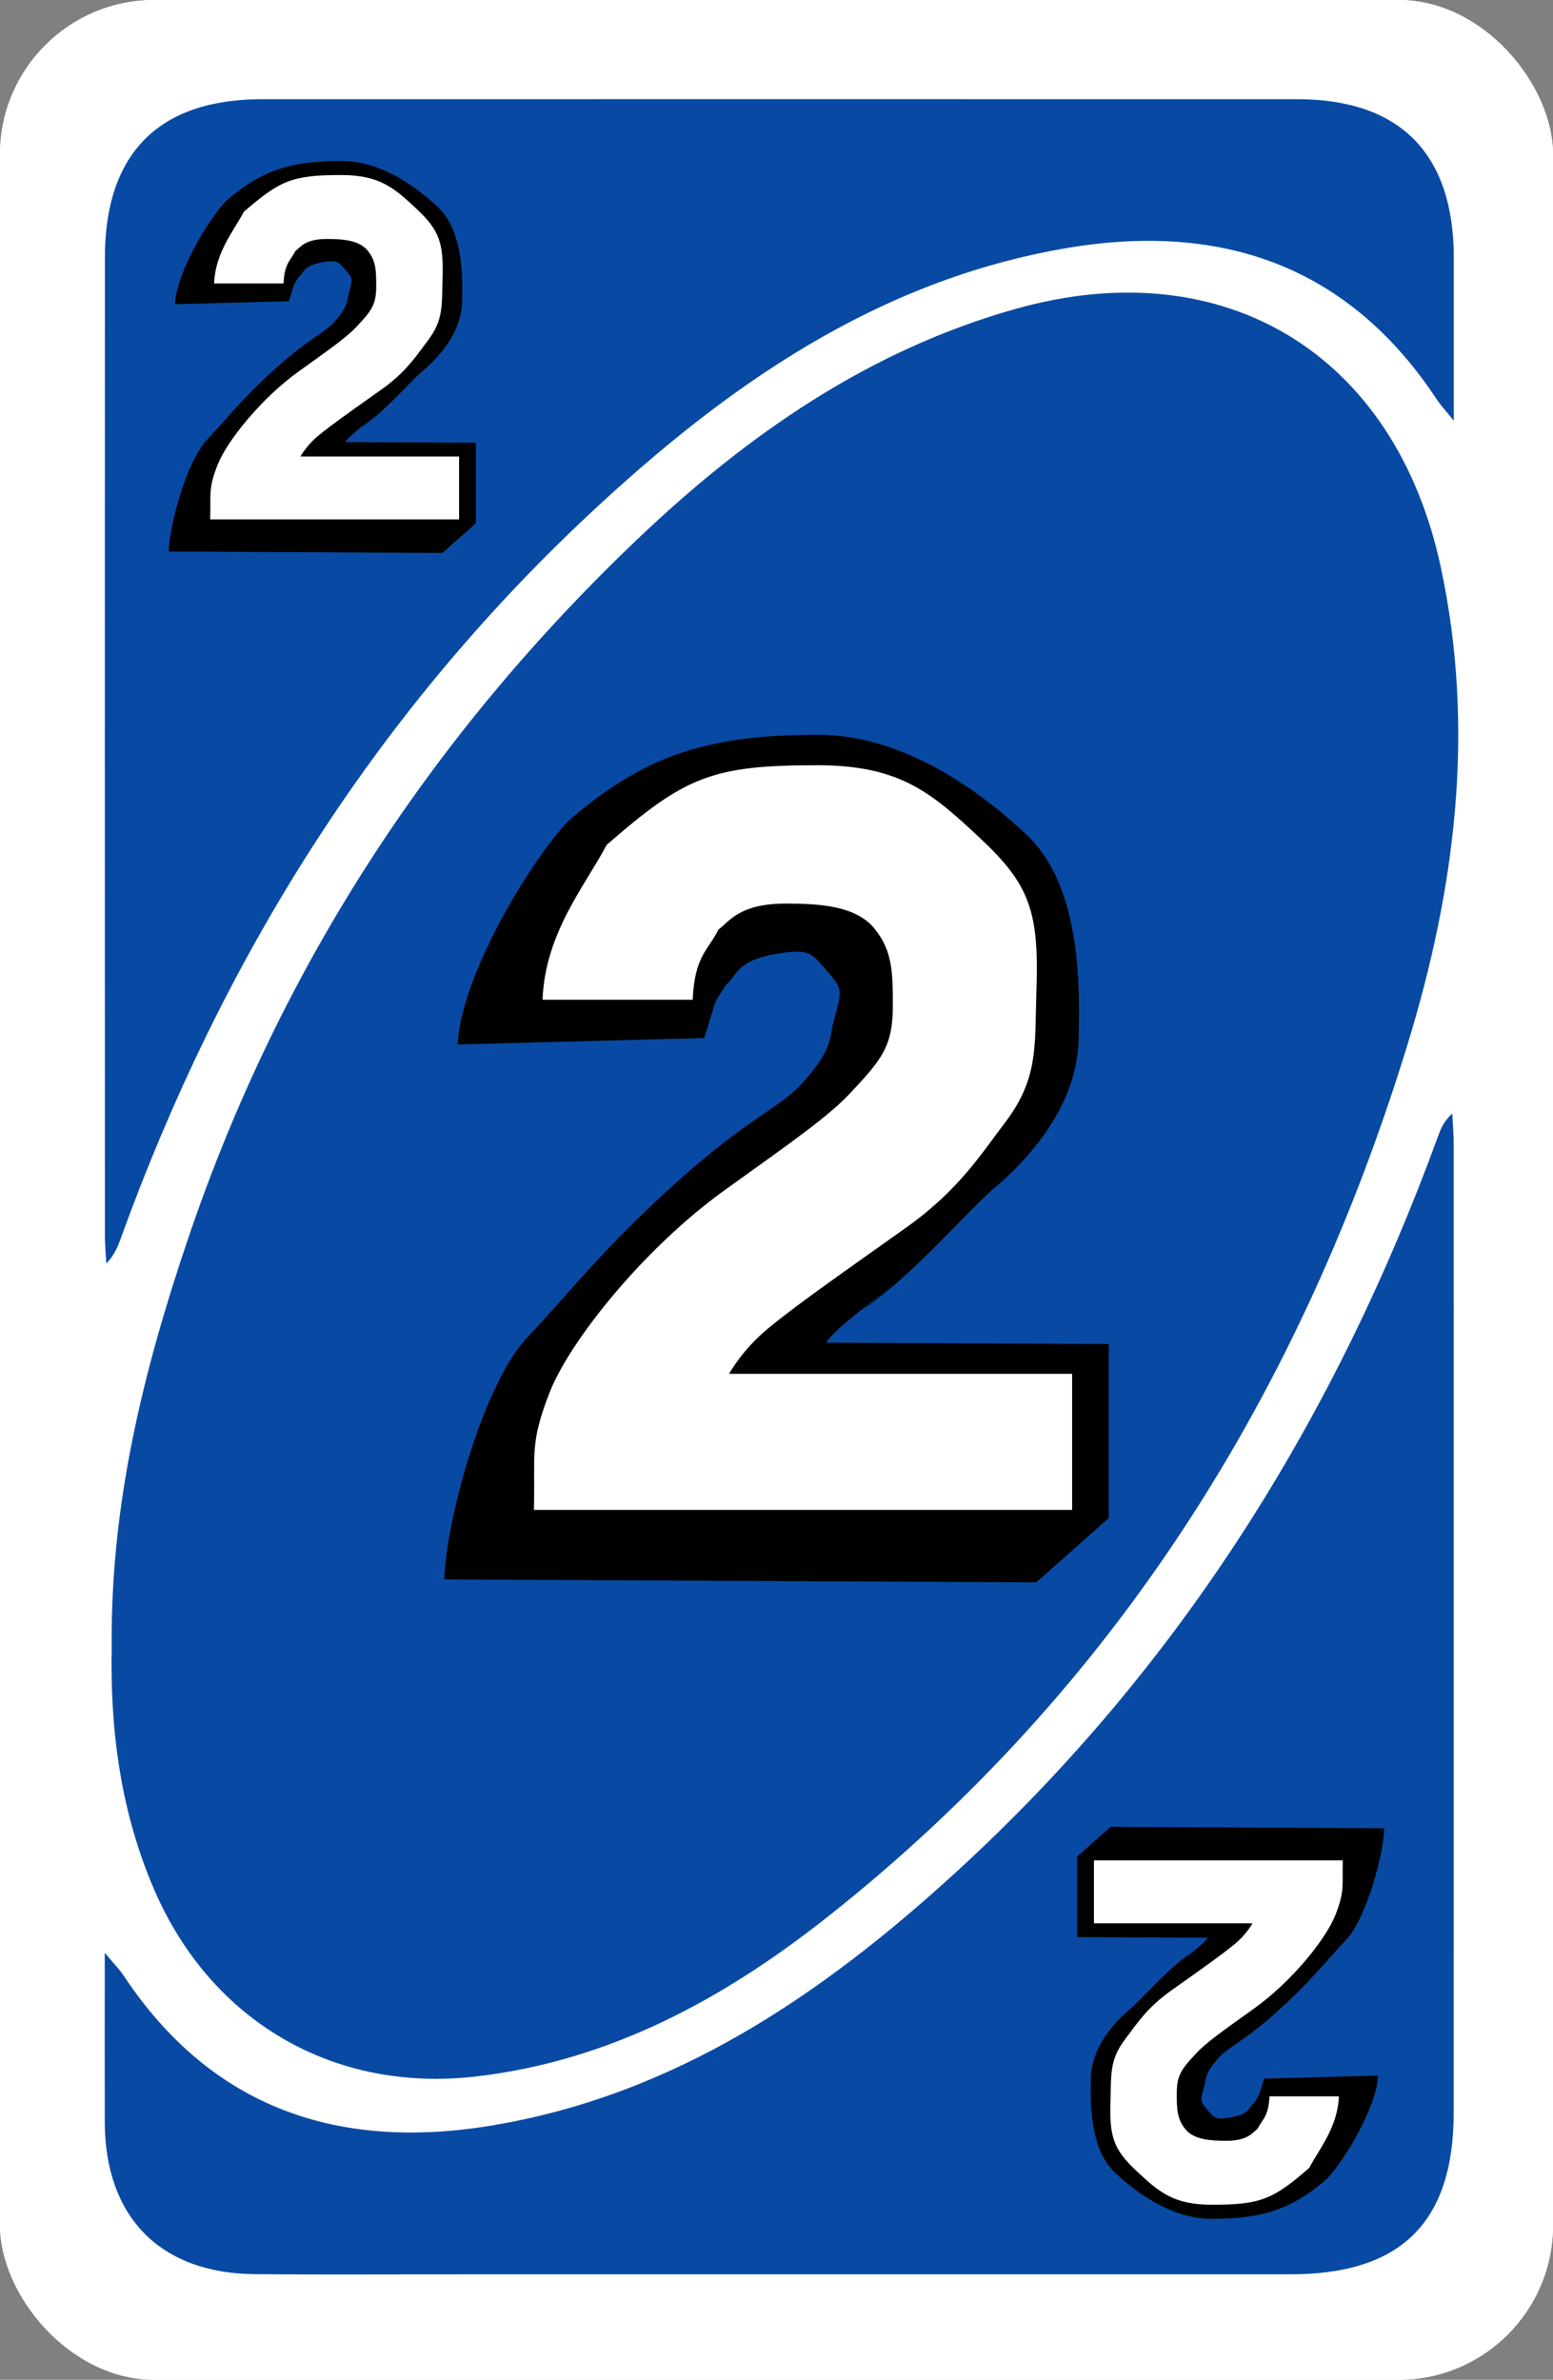 <?xml version="1.0" encoding="UTF-8"?><svg id="Layer_2" xmlns="http://www.w3.org/2000/svg" viewBox="0 0 248 380"><rect x="0" y="0" width="248" height="380" fill="#808080" stroke="none"/><defs><style>.cls-1,.cls-2,.cls-3,.cls-4{stroke-width:0px;}.cls-2{fill:#084aa3;}.cls-3{fill:#fff;}.cls-4{fill:#f4e808;}</style></defs><g id="_2"><g id="Base_Yellow"><rect style="stroke-width:0px;;fill:#fff;" x="0" y="0" width="248" height="380" rx="24.66" ry="24.66" transform="translate(248 380) rotate(-180)"/><path style="stroke-width:0px;;fill:#f4e808;" d="M16.75,311.85c1.59,1.9,2.37,2.66,2.96,3.56,14.15,21.4,34.52,28.02,58.81,23.99,29.27-4.86,52.77-20.9,74.1-40.41,35.64-32.59,60.53-72.35,77.03-117.57.44-1.21.92-2.41,2.27-3.61.08,1.66.22,3.33.22,4.99.01,51.52,0,103.03,0,154.55,0,17.49-8.4,25.81-26.05,25.81-43.99,0-87.99,0-131.98,0-11.12,0-22.25.07-33.37-.02-15.16-.12-23.98-9.12-24.01-24.34-.02-8.55,0-17.11,0-26.96Z"/><path style="stroke-width:0px;;fill:#f4e808;" d="M17.84,262.97c-.22-22.83,5.07-44.14,12.18-65.14,14.66-43.34,38.94-80.51,71.97-111.92,17.36-16.51,36.77-30,60.24-36.6,33.37-9.38,60.58,7.27,67.85,41.25,5.55,25.92,2.32,51.33-5.28,76.12-17,55.51-46.61,102.96-92.5,139.29-16.58,13.13-34.86,23.14-56.39,25.61-22.61,2.59-42.13-8.78-51.22-29.69-5.47-12.58-7.13-25.82-6.85-38.93Z"/><path style="stroke-width:0px;;fill:#f4e808;" d="M232.16,67.18c-1.54-1.9-2.18-2.58-2.68-3.34-14.21-21.58-34.65-28.39-59.18-24.22-30.32,5.16-54.41,22.08-76.25,42.53-34.47,32.28-58.74,71.29-74.76,115.58-.49,1.36-1.04,2.71-2.31,4.03-.08-1.53-.23-3.06-.23-4.58-.01-52.01-.01-104.03,0-156.04,0-16.61,8.58-25.29,25.05-25.3,55.11-.01,110.23-.01,165.34,0,16.45,0,25.01,8.7,25.02,25.32,0,8.21,0,16.41,0,26.01Z"/></g><g id="Base_Blue"><rect style="stroke-width:0px;;fill:#fff;" x="0" y="0" width="248" height="380" rx="24.66" ry="24.66" transform="translate(248 380) rotate(-180)"/><path style="stroke-width:0px;;fill:#084aa3;" d="M16.75,311.85c1.59,1.9,2.37,2.66,2.96,3.56,14.15,21.4,34.52,28.02,58.81,23.99,29.27-4.86,52.77-20.9,74.1-40.41,35.64-32.59,60.53-72.35,77.03-117.57.44-1.21.92-2.41,2.27-3.61.08,1.66.22,3.33.22,4.99.01,51.52,0,103.03,0,154.55,0,17.49-8.4,25.81-26.05,25.81-43.99,0-87.99,0-131.98,0-11.12,0-22.25.07-33.37-.02-15.16-.12-23.98-9.12-24.01-24.34-.02-8.55,0-17.11,0-26.96Z"/><path style="stroke-width:0px;;fill:#084aa3;" d="M17.84,262.97c-.22-22.83,5.07-44.14,12.18-65.14,14.66-43.34,38.94-80.51,71.97-111.92,17.36-16.51,36.77-30,60.24-36.6,33.37-9.38,60.58,7.27,67.85,41.25,5.55,25.92,2.32,51.33-5.28,76.12-17,55.51-46.61,102.96-92.5,139.29-16.58,13.13-34.86,23.14-56.39,25.61-22.61,2.59-42.13-8.78-51.22-29.69-5.47-12.58-7.13-25.82-6.85-38.93Z"/><path style="stroke-width:0px;;fill:#084aa3;" d="M232.16,67.18c-1.54-1.9-2.18-2.58-2.68-3.34-14.21-21.58-34.65-28.39-59.18-24.22-30.32,5.16-54.41,22.08-76.25,42.53-34.47,32.28-58.74,71.29-74.76,115.58-.49,1.36-1.04,2.71-2.31,4.03-.08-1.53-.23-3.06-.23-4.58-.01-52.01-.01-104.03,0-156.04,0-16.61,8.58-25.29,25.05-25.3,55.11-.01,110.23-.01,165.34,0,16.45,0,25.01,8.7,25.02,25.32,0,8.21,0,16.41,0,26.01Z"/></g><path style="stroke-width:0px;" d="M144.37,203.83c-2.25,2-10.89,7.98-12.45,10.57l45.13.21v27.81l-11.58,10.25-94.52-.47c.23-9,6.07-31.08,13.31-38.7,6.25-6.58,12.28-14.46,24.19-25.08,10.88-9.7,15.94-11.55,19.29-15.07,5.14-5.48,4.78-7.73,5.2-9.49,1.25-5.18,1.96-5.52-.42-8.29-3-3.47-3.15-4.09-8.06-3.34-7.17,1.1-6.75,3.72-8.52,5.01-2.35,3.8-1.1,1.03-3.48,8.51l-39.37,1.03c.4-10.68,11.62-29.46,17.75-35.75,12.52-10.91,23.04-13.7,39.83-13.7,13.27,0,25.33,8.51,33.18,15.87s8.8,20.72,8.39,33.04c-.3,9.11-6.23,17.45-13.75,23.71-5.36,4.87-12.5,13.41-20.81,19.3"/><path style="stroke-width:0px;;fill:#fff;" d="M139.58,148.19c-2.94-3.52-8.59-3.91-14.07-3.91-7.5,0-9.02,2.87-10.79,4.16-1.56,3.23-3.81,4.16-4.1,11.2h-23.98c.4-10.68,6.78-18.15,10.24-24.73,12.52-10.91,16.83-12.72,33.63-12.72,13.27,0,18.29,4.42,26.14,11.78s9.27,11.73,8.86,24.06c-.3,9.11.4,14.18-5.14,21.39-3.64,4.79-7.33,10.69-15.64,16.58l-9.87,7.01c-6.17,4.39-10.4,7.56-12.68,9.52-2.28,1.96-4.2,4.24-5.76,6.84h54.79v21.73h-85.95c.23-9-.72-10.46,2.49-18.71s15.14-23.19,28.24-32.54c11.37-8.14,16.35-11.68,19.69-15.2,5.14-5.48,6.9-7.55,6.9-14.07,0-5.31-.06-8.87-3.01-12.39Z"/><path style="stroke-width:0px;" d="M60.89,65.7c-1.04.92-5.04,3.69-5.76,4.89l20.87.1v12.86l-5.35,4.74-43.7-.22c.11-4.16,2.81-14.37,6.15-17.89,2.89-3.04,5.68-6.69,11.18-11.6,5.03-4.48,7.37-5.34,8.92-6.97,2.37-2.53,2.21-3.57,2.41-4.39.58-2.39.91-2.55-.19-3.83-1.38-1.61-1.45-1.89-3.73-1.54-3.31.51-3.12,1.72-3.94,2.32-1.09,1.76-.51.48-1.61,3.93l-18.2.47c.19-4.94,5.37-13.62,8.21-16.53,5.79-5.04,10.65-6.34,18.42-6.34,6.14,0,11.71,3.94,15.34,7.34s4.07,9.58,3.88,15.28c-.14,4.21-2.88,8.07-6.36,10.96-2.48,2.25-5.78,6.2-9.62,8.92"/><path style="stroke-width:0px;;fill:#fff;" d="M58.67,39.97c-1.36-1.63-3.97-1.81-6.51-1.81-3.47,0-4.17,1.32-4.99,1.92-.72,1.49-1.76,1.92-1.89,5.18h-11.09c.19-4.94,3.14-8.39,4.74-11.43,5.79-5.04,7.78-5.88,15.55-5.88,6.14,0,8.46,2.04,12.09,5.45s4.28,5.43,4.1,11.13c-.14,4.21.18,6.55-2.38,9.89-1.68,2.22-3.39,4.94-7.23,7.67l-4.56,3.24c-2.85,2.03-4.81,3.5-5.86,4.4-1.05.91-1.94,1.96-2.66,3.16h25.33v10.05h-39.74c.11-4.16-.33-4.84,1.15-8.65s7-10.72,13.06-15.04c5.26-3.76,7.56-5.4,9.11-7.03,2.37-2.53,3.19-3.49,3.19-6.5,0-2.45-.03-4.1-1.39-5.73Z"/><path style="stroke-width:0px;" d="M187.11,314.3c1.04-.92,5.04-3.69,5.76-4.89l-20.87-.1v-12.86s5.35-4.74,5.35-4.74l43.7.22c-.11,4.16-2.81,14.37-6.15,17.89-2.89,3.04-5.68,6.69-11.18,11.6-5.03,4.48-7.37,5.34-8.92,6.97-2.37,2.53-2.21,3.57-2.41,4.39-.58,2.39-.91,2.55.19,3.83,1.38,1.61,1.45,1.89,3.73,1.54,3.31-.51,3.12-1.72,3.94-2.32,1.09-1.76.51-.48,1.61-3.93l18.2-.47c-.19,4.94-5.37,13.62-8.21,16.53-5.79,5.04-10.65,6.34-18.42,6.34-6.14,0-11.71-3.94-15.34-7.34s-4.07-9.58-3.88-15.28c.14-4.21,2.88-8.07,6.36-10.96,2.48-2.25,5.78-6.2,9.62-8.92"/><path style="stroke-width:0px;;fill:#fff;" d="M189.33,340.03c1.36,1.63,3.97,1.81,6.51,1.81,3.47,0,4.17-1.32,4.99-1.92.72-1.49,1.76-1.92,1.89-5.18h11.09c-.19,4.94-3.14,8.39-4.74,11.43-5.79,5.04-7.78,5.88-15.55,5.88-6.14,0-8.46-2.04-12.09-5.45s-4.28-5.43-4.1-11.13c.14-4.21-.18-6.55,2.38-9.89,1.68-2.22,3.39-4.94,7.23-7.67l4.56-3.24c2.85-2.03,4.81-3.5,5.86-4.4,1.05-.91,1.94-1.96,2.66-3.16h-25.33v-10.05h39.74c-.11,4.16.33,4.84-1.15,8.65-1.52,3.91-7,10.72-13.06,15.04-5.26,3.76-7.56,5.4-9.11,7.03-2.37,2.53-3.19,3.49-3.19,6.5,0,2.45.03,4.1,1.39,5.73Z"/></g></svg>